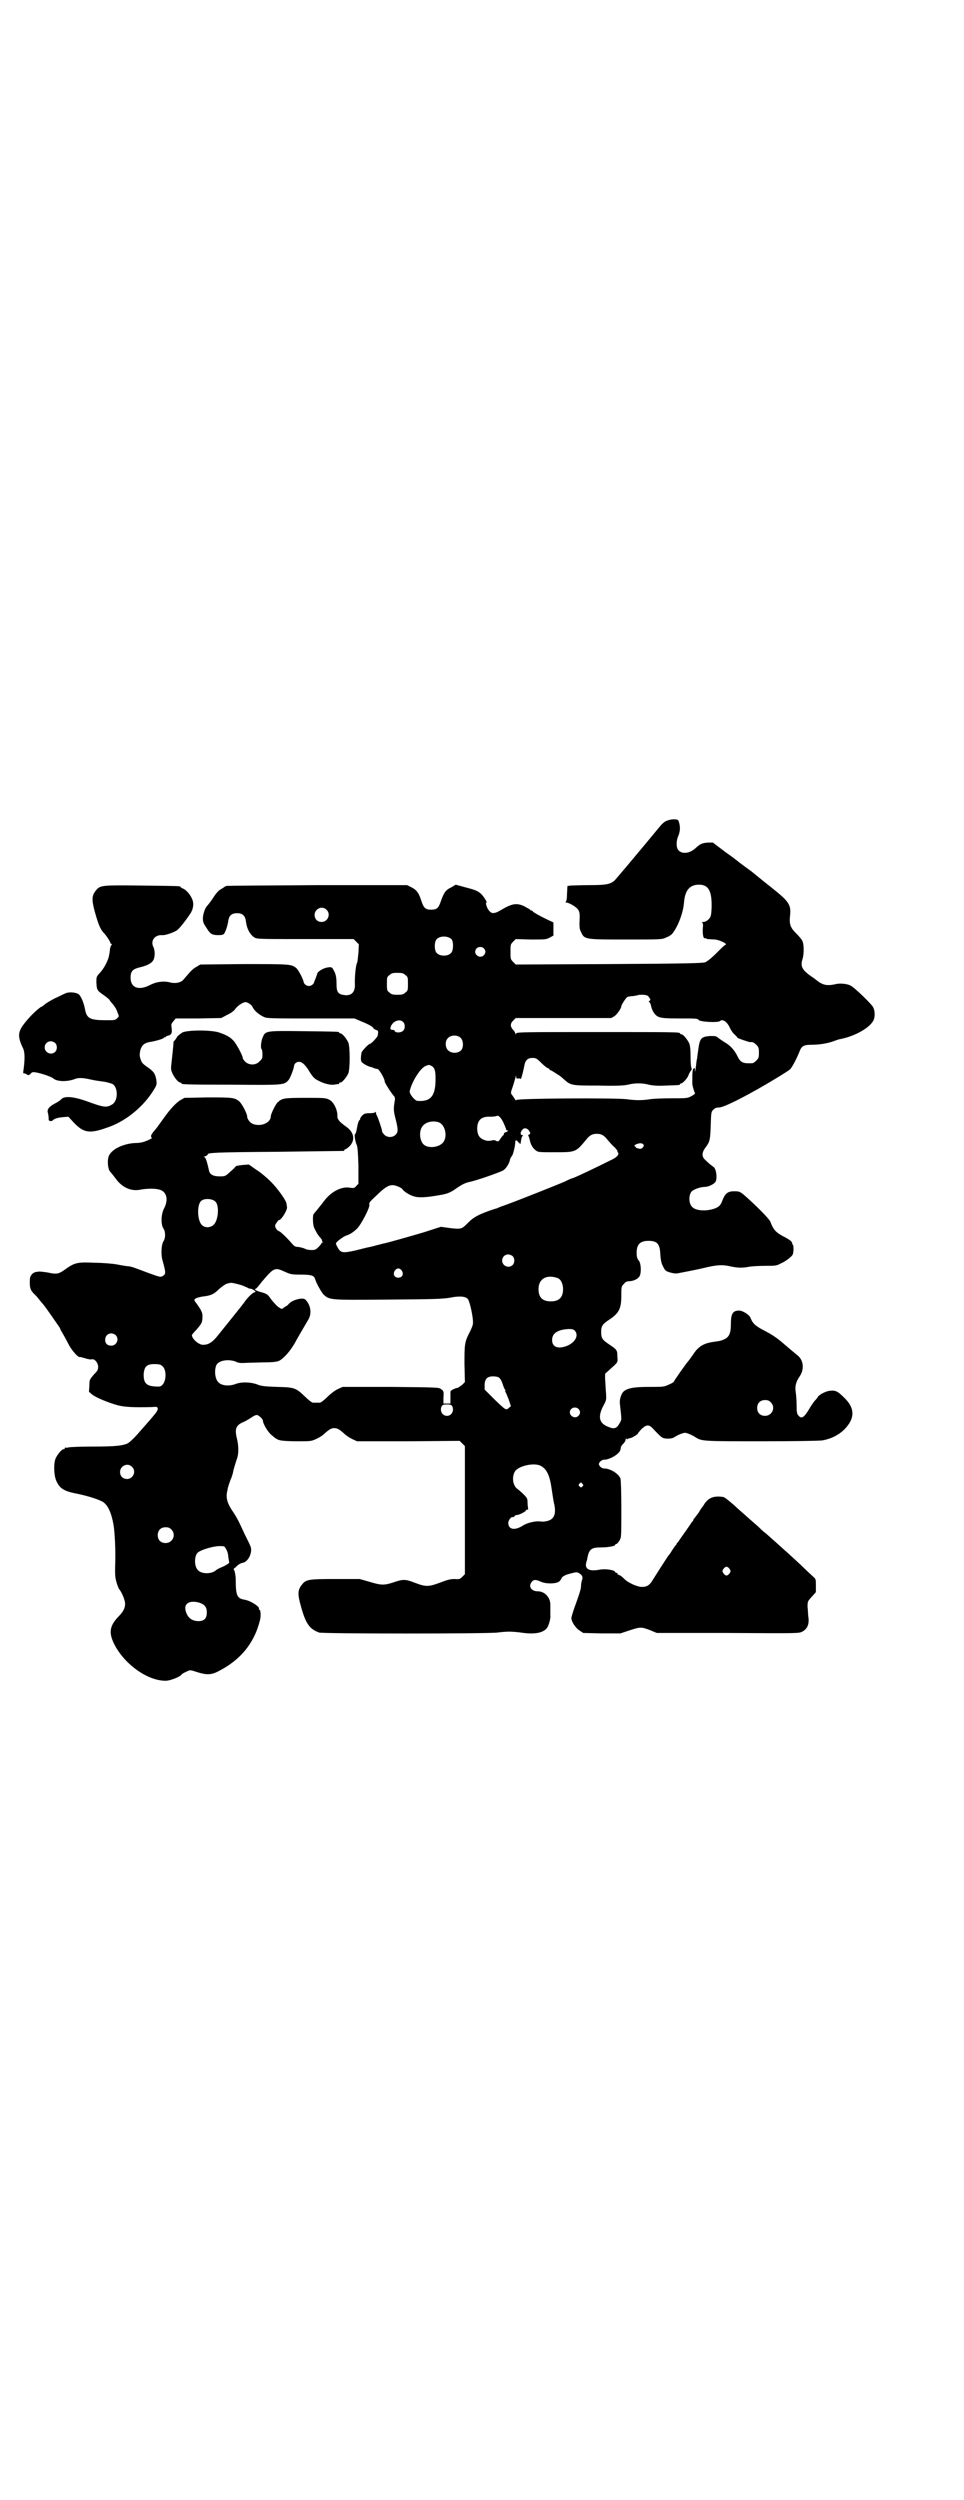<?xml version="1.0" standalone="no"?>
<!DOCTYPE svg PUBLIC "-//W3C//DTD SVG 20010904//EN"
 "http://www.w3.org/TR/2001/REC-SVG-20010904/DTD/svg10.dtd">
<svg version="1.0" xmlns="http://www.w3.org/2000/svg"
 width="1100pt" height="2850pt" viewBox="0 0 1100 2850"
 preserveAspectRatio="xMidYMid meet">
<g transform="translate(0,2850) scale(0.5,-0.5)"
fill="#000000" stroke="none">
<path d="M1520 3828 c-3 -1 -9 -6 -13 -11 -47 -57 -101 -121 -104 -124 -10 -9
-19 -11 -58 -11 -20 0 -39 -1 -43 -1 l-7 -1 -1 -18 c0 -10 -1 -17 -3 -18 -1
-1 0 -2 3 -2 2 0 9 -3 15 -7 11 -7 14 -12 14 -24 -1 -24 -1 -28 3 -36 8 -17 8
-17 102 -17 83 0 83 0 93 5 6 2 11 6 13 8 13 16 25 47 27 71 2 27 12 40 32 41
24 1 32 -14 31 -53 -1 -19 -2 -21 -7 -26 -4 -4 -8 -6 -12 -6 -3 0 -5 -1 -3 -1
2 -1 3 -4 2 -12 -1 -15 1 -26 5 -24 2 0 3 0 3 -1 0 -1 1 -1 20 -2 10 -1 29
-10 24 -12 -2 0 -11 -9 -21 -19 -12 -12 -21 -19 -26 -21 -7 -2 -41 -3 -220 -4
l-212 -1 -6 6 c-6 6 -6 7 -6 23 0 16 0 17 6 23 l6 6 34 -1 c33 0 35 0 43 4 l9
5 0 15 0 15 -13 6 c-15 7 -33 17 -34 19 0 1 -2 2 -3 2 -1 0 -3 1 -3 2 -1 1 -7
4 -14 8 -17 8 -28 6 -53 -9 -13 -8 -21 -9 -26 -2 -5 4 -10 19 -7 19 3 0 -6 14
-12 20 -8 7 -13 9 -36 15 l-22 6 -10 -6 c-13 -6 -17 -12 -24 -32 -5 -15 -9
-19 -22 -19 -13 0 -17 4 -22 19 -6 19 -11 26 -23 32 l-10 5 -205 0 c-113 -1
-206 -1 -208 -2 -2 -1 -4 -2 -5 -3 -1 -1 -5 -3 -8 -5 -4 -2 -10 -9 -14 -15 -7
-11 -11 -16 -16 -22 -5 -5 -9 -17 -10 -27 0 -10 1 -13 8 -23 9 -15 13 -17 28
-17 8 0 11 1 13 4 4 7 8 20 9 29 2 12 8 17 20 17 12 0 18 -5 20 -17 2 -18 9
-31 19 -38 7 -4 8 -4 117 -4 l110 0 6 -6 6 -6 -1 -19 c-1 -10 -2 -21 -3 -23
-3 -4 -6 -34 -5 -51 0 -18 -10 -26 -28 -22 -11 2 -14 8 -14 24 0 14 -1 22 -6
31 -4 8 -5 9 -16 7 -10 -2 -22 -10 -22 -14 0 -1 -2 -5 -3 -9 -2 -5 -4 -9 -4
-10 -1 -5 -7 -9 -12 -9 -5 0 -11 4 -12 9 -1 7 -12 28 -17 32 -11 9 -15 9 -120
9 l-99 -1 -8 -5 c-8 -4 -12 -8 -30 -29 -5 -7 -18 -10 -30 -7 -15 4 -32 2 -47
-6 -26 -13 -44 -6 -44 17 0 15 5 20 23 24 16 4 25 9 29 16 4 7 4 22 0 30 -7
14 3 28 20 27 7 -1 26 6 34 11 6 5 16 17 29 36 8 11 10 24 6 34 -4 11 -14 22
-21 25 -3 1 -6 3 -6 4 0 2 -3 2 -88 3 -92 1 -95 1 -105 -11 -10 -12 -10 -22
-2 -51 8 -28 12 -37 19 -45 6 -6 16 -21 16 -24 0 -1 1 -2 2 -2 2 0 2 -1 0 -3
-1 -1 -2 -5 -3 -8 0 -3 -1 -10 -2 -15 -2 -12 -12 -31 -22 -41 -7 -8 -7 -8 -7
-21 1 -17 1 -18 17 -29 7 -5 13 -10 13 -11 0 0 3 -5 8 -10 4 -5 9 -13 10 -18
4 -9 4 -9 -1 -14 -4 -4 -6 -4 -25 -4 -37 0 -44 4 -48 25 -3 16 -9 29 -14 34
-7 5 -24 6 -31 2 -3 -1 -11 -5 -17 -8 -12 -5 -28 -15 -30 -17 -1 -1 -4 -4 -9
-6 -14 -10 -32 -29 -43 -45 -9 -15 -9 -25 3 -50 4 -9 4 -26 0 -53 0 -2 0 -4 1
-3 0 0 3 0 6 -2 5 -3 6 -3 10 1 3 4 5 4 12 3 12 -2 36 -10 40 -14 8 -7 31 -8
49 -1 7 3 18 3 35 -1 8 -2 22 -4 30 -5 8 -1 17 -4 20 -5 14 -7 14 -39 0 -47
-13 -8 -19 -7 -60 8 -29 10 -50 12 -57 3 -2 -2 -8 -6 -12 -8 -14 -7 -20 -14
-18 -21 1 -4 2 -10 2 -13 0 -5 0 -6 4 -7 3 0 5 1 6 2 2 3 10 6 23 7 l12 1 13
-14 c22 -23 36 -25 75 -11 40 13 79 44 103 80 11 17 11 18 10 27 -2 15 -6 21
-19 30 -13 9 -15 11 -18 22 -2 6 -1 10 0 17 4 13 10 18 26 20 11 2 28 7 28 9
0 1 1 2 2 1 1 -1 2 0 2 1 0 1 3 2 6 3 6 1 9 5 8 14 0 3 -1 8 -1 10 0 2 2 6 5
9 l5 6 52 0 52 1 13 7 c9 4 16 9 20 15 4 5 11 10 15 12 7 3 8 3 14 0 4 -2 9
-7 10 -10 4 -8 14 -16 24 -21 8 -4 14 -4 108 -4 l100 0 14 -6 c15 -6 29 -13
29 -16 0 -1 3 -3 6 -4 5 -2 6 -2 4 -13 0 -3 -15 -19 -18 -19 -3 0 -18 -16 -19
-20 -2 -12 -2 -19 1 -22 4 -4 15 -10 22 -11 2 -1 6 -2 7 -3 1 0 4 -1 6 -1 4 0
17 -22 17 -29 0 -3 16 -28 22 -34 1 -2 2 -5 1 -9 -3 -18 -3 -23 1 -39 7 -27 7
-33 1 -39 -7 -7 -19 -7 -26 0 -3 3 -5 6 -5 8 0 4 -10 33 -12 36 -1 1 -2 4 -2
6 0 2 -1 3 -1 2 -1 -2 -6 -3 -13 -3 -10 0 -13 -1 -17 -5 -3 -3 -5 -6 -5 -8 0
-1 -1 -3 -2 -3 -1 -1 -3 -6 -4 -11 -3 -16 -4 -20 -6 -21 -2 0 1 -18 4 -24 2
-4 3 -16 4 -47 l0 -42 -5 -5 c-4 -5 -6 -5 -14 -4 -19 4 -44 -9 -60 -31 -3 -4
-6 -8 -7 -9 -1 -1 -4 -5 -8 -10 -4 -5 -8 -9 -8 -10 -3 -1 -2 -27 1 -31 1 -3 4
-8 6 -12 3 -5 7 -10 9 -12 2 -3 4 -5 3 -5 -1 0 0 -2 1 -3 2 -3 2 -3 0 -2 -1 1
-2 0 -2 -1 0 -1 -3 -5 -7 -9 -6 -6 -8 -7 -16 -7 -5 0 -12 1 -15 3 -4 2 -10 3
-14 4 -7 0 -10 1 -15 7 -13 15 -27 28 -30 29 -2 0 -5 3 -7 6 -3 6 -3 7 1 13 2
3 4 6 5 6 6 0 20 23 19 30 0 2 -1 5 -1 7 0 7 -20 35 -36 51 -8 8 -23 21 -33
27 l-17 12 -14 -1 c-8 -1 -15 -2 -16 -3 0 -1 -6 -7 -12 -12 -12 -11 -12 -11
-25 -11 -14 0 -22 4 -24 13 -5 23 -8 31 -11 31 -2 0 -1 1 3 2 3 1 5 3 5 4 0 4
18 5 157 6 83 1 151 2 153 2 1 0 2 1 2 2 0 1 1 2 3 2 1 0 6 4 10 8 12 14 9 31
-10 44 -13 9 -19 16 -19 22 1 14 -8 34 -19 39 -8 4 -12 4 -55 4 -49 0 -52 -1
-62 -10 -5 -4 -16 -27 -16 -32 0 -15 -23 -25 -42 -17 -6 3 -12 11 -12 17 0 6
-12 29 -18 34 -11 9 -17 9 -73 9 l-52 -1 -9 -5 c-10 -6 -23 -20 -36 -38 -5 -7
-13 -18 -18 -25 -6 -7 -11 -13 -11 -14 -3 -3 -3 -9 0 -9 1 0 -3 -3 -10 -6 -10
-4 -16 -6 -30 -6 -26 -2 -50 -13 -58 -28 -5 -10 -3 -33 3 -38 1 -1 6 -7 12
-15 15 -21 36 -30 58 -25 12 2 30 3 41 0 17 -4 22 -22 12 -42 -8 -14 -8 -38
-2 -47 5 -7 5 -22 0 -29 -5 -8 -6 -31 -2 -44 8 -29 8 -31 -1 -36 -4 -2 -7 -1
-32 8 -29 11 -37 14 -44 15 -4 0 -16 2 -26 4 -10 2 -34 4 -52 4 -38 2 -45 0
-63 -12 -19 -14 -22 -15 -45 -10 -7 1 -15 2 -18 2 -3 0 -6 -1 -8 -1 -2 0 -6
-2 -9 -5 -4 -5 -5 -7 -5 -19 0 -14 2 -19 14 -30 2 -2 6 -7 10 -12 4 -5 8 -9 9
-11 3 -3 34 -48 36 -51 0 -2 3 -7 6 -12 3 -5 9 -16 13 -24 7 -14 22 -31 26
-30 0 1 6 -1 13 -3 6 -2 13 -3 15 -2 6 1 13 -7 14 -16 0 -8 -1 -10 -10 -19 -9
-11 -10 -11 -10 -25 l-1 -14 8 -7 c10 -7 36 -18 58 -24 16 -4 36 -5 77 -4 13
1 13 1 14 -4 0 -5 -4 -10 -42 -53 -11 -13 -23 -24 -27 -26 -12 -5 -26 -7 -78
-7 -28 0 -53 -1 -57 -2 -3 -1 -6 -1 -7 0 0 0 -1 0 -1 -2 0 -1 -1 -2 -3 -2 -4
0 -14 -12 -18 -21 -5 -11 -4 -38 1 -50 8 -19 18 -25 50 -31 24 -5 49 -13 58
-19 10 -7 18 -23 23 -51 3 -17 5 -60 4 -87 -1 -29 0 -34 3 -45 2 -7 5 -14 6
-15 4 -5 10 -17 12 -25 4 -13 0 -24 -14 -38 -19 -20 -22 -35 -11 -59 22 -47
76 -87 119 -87 10 0 34 9 37 15 1 1 6 4 11 6 8 4 8 4 23 -1 22 -7 33 -7 50 2
49 25 81 63 94 115 3 10 2 25 -1 25 -1 0 -2 1 -1 2 3 4 -19 19 -34 21 -16 3
-19 10 -19 45 0 9 -2 18 -3 21 -2 3 -2 5 -1 5 1 0 4 3 7 6 3 3 8 6 13 7 13 2
24 26 17 39 -1 3 -7 15 -13 27 -16 35 -18 38 -30 56 -10 16 -13 28 -9 43 1 8
5 18 7 24 3 6 6 16 7 23 2 7 5 17 7 23 5 12 5 30 1 47 -6 24 -3 32 17 40 6 3
14 8 17 10 4 3 9 5 11 5 4 0 14 -9 14 -13 0 -7 12 -27 20 -33 15 -13 16 -13
54 -14 35 0 36 0 47 5 7 3 15 8 19 12 11 10 16 13 23 13 7 0 12 -3 23 -13 4
-4 12 -9 18 -12 l11 -5 117 0 117 1 6 -6 6 -6 0 -146 0 -146 -6 -6 c-5 -5 -7
-6 -17 -5 -9 0 -15 -1 -33 -8 -27 -10 -33 -10 -57 -1 -23 9 -28 9 -51 1 -22
-7 -28 -6 -55 2 l-21 6 -56 0 c-61 0 -67 -1 -76 -13 -10 -12 -10 -22 -2 -50
11 -40 20 -51 41 -59 9 -3 389 -3 408 0 7 1 19 2 26 2 7 0 19 -1 26 -2 33 -5
54 -1 62 13 4 8 7 22 6 26 0 1 0 5 0 8 0 3 0 10 0 14 1 18 -12 33 -29 33 -15
0 -22 12 -13 22 4 5 9 5 20 0 13 -6 37 -5 43 1 1 1 3 4 4 5 1 6 10 10 23 13
11 3 13 3 18 0 7 -4 9 -9 6 -16 -1 -3 -2 -9 -2 -13 0 -7 -4 -19 -16 -52 -3 -9
-6 -19 -6 -21 0 -8 9 -22 18 -28 l9 -6 42 -1 43 0 18 6 c27 9 29 9 48 2 l17
-7 162 0 c160 -1 162 -1 170 3 11 6 16 16 14 32 -1 6 -1 17 -2 24 0 13 0 13
10 24 l9 10 0 15 c0 15 0 15 -7 21 -4 4 -12 11 -17 16 -11 11 -45 42 -51 47
-2 2 -11 10 -20 18 -9 8 -19 17 -23 20 -4 3 -9 8 -11 10 -5 5 -15 13 -35 31
-8 7 -16 14 -18 16 -5 5 -24 21 -27 22 -1 1 -7 2 -14 2 -14 0 -23 -5 -31 -16
-2 -4 -5 -8 -7 -10 -1 -2 -4 -6 -6 -10 -3 -4 -7 -9 -9 -12 -2 -2 -4 -5 -4 -6
0 -1 -1 -3 -3 -4 -1 -2 -8 -12 -15 -22 -7 -10 -15 -21 -16 -23 -2 -2 -4 -4 -4
-5 0 -1 -1 -3 -3 -4 -1 -2 -5 -7 -8 -12 -3 -5 -6 -9 -7 -10 -2 -2 -28 -43 -35
-54 -8 -14 -14 -18 -26 -18 -11 0 -33 10 -41 19 -4 4 -9 8 -11 8 -3 1 -4 2 -4
3 1 1 0 2 -2 2 -1 0 -3 1 -3 2 -2 5 -24 8 -37 5 -23 -4 -33 2 -29 17 1 3 2 6
2 7 4 23 9 27 31 27 17 0 33 3 33 6 0 1 1 2 3 2 1 0 4 3 7 8 4 7 4 9 4 72 0
40 -1 66 -2 69 -4 11 -23 23 -37 23 -4 0 -7 2 -10 5 -3 5 -3 5 0 10 3 3 6 5
10 5 13 0 36 14 37 23 0 2 1 4 1 5 0 2 2 5 6 9 3 3 5 7 5 10 0 2 1 3 1 1 1 -1
2 -2 3 -1 1 1 4 2 6 2 5 1 18 9 18 11 0 1 4 5 8 10 11 10 17 11 26 1 22 -23
21 -22 33 -23 8 0 13 1 17 4 3 2 9 5 14 7 9 3 10 3 18 0 5 -2 11 -5 14 -7 15
-10 16 -10 153 -10 72 0 132 1 138 2 21 4 36 12 49 24 26 26 26 50 -1 75 -13
13 -19 16 -32 14 -10 -1 -27 -11 -27 -15 0 0 -3 -4 -6 -7 -3 -3 -9 -12 -13
-19 -12 -20 -18 -24 -25 -15 -3 3 -4 7 -4 23 0 11 -1 24 -2 30 -2 13 0 23 9
36 11 16 9 37 -5 48 -4 3 -18 15 -31 26 -17 15 -29 22 -42 29 -22 11 -29 17
-34 30 -2 7 -18 17 -26 17 -15 0 -19 -7 -19 -32 0 -19 -4 -28 -14 -33 -7 -3
-8 -4 -23 -6 -24 -3 -37 -10 -49 -29 -5 -7 -10 -14 -11 -15 -4 -4 -33 -45 -33
-47 0 -1 -5 -4 -12 -7 -11 -5 -13 -5 -43 -5 -33 0 -48 -2 -58 -9 -7 -5 -12
-19 -10 -32 4 -36 4 -33 -1 -42 -7 -12 -12 -14 -26 -8 -21 8 -24 23 -11 48 7
13 7 13 6 30 -1 9 -1 22 -2 30 l0 13 10 9 c20 18 19 16 18 30 0 15 -1 16 -19
28 -15 10 -18 14 -18 28 0 14 3 18 18 28 23 15 28 26 28 55 0 20 0 21 6 27 4
5 7 6 14 6 10 1 19 6 22 12 4 9 3 28 -2 35 -4 4 -5 9 -5 18 0 19 8 27 27 27
20 0 26 -7 27 -31 1 -13 2 -19 6 -27 5 -10 6 -11 16 -14 7 -2 13 -3 18 -2 16
3 47 9 63 13 25 6 39 7 56 3 18 -4 29 -4 44 -1 6 1 22 2 36 2 24 0 26 0 37 6
7 3 16 9 20 13 7 6 7 7 8 18 0 6 -1 11 -1 11 -1 0 -2 1 -2 2 1 4 -4 9 -20 17
-17 9 -23 15 -30 34 -3 6 -23 27 -47 49 -22 20 -22 20 -36 20 -14 0 -20 -5
-26 -20 -4 -11 -7 -15 -17 -19 -19 -7 -43 -6 -52 3 -8 7 -9 26 -2 35 4 5 20
11 31 11 9 0 24 8 25 14 3 10 0 27 -5 31 -3 2 -6 5 -8 6 -2 2 -7 6 -11 10 -9
8 -9 17 1 30 9 12 10 17 11 49 1 30 1 31 6 36 4 4 7 5 13 5 12 0 72 31 131 67
15 9 29 18 31 20 5 5 14 22 21 39 5 14 10 17 27 17 19 0 37 3 51 8 6 2 13 5
16 5 35 7 69 27 76 44 3 7 3 20 -1 28 -2 6 -43 46 -52 50 -7 4 -24 6 -35 3
-18 -4 -28 -2 -41 8 -2 2 -9 7 -15 11 -20 14 -24 23 -18 40 3 11 3 33 -1 40
-1 3 -8 11 -14 17 -13 13 -16 20 -14 40 3 25 -3 33 -38 61 -9 7 -40 32 -46 37
-2 2 -9 7 -16 12 -7 5 -13 10 -15 11 -2 2 -16 13 -32 24 l-29 22 -11 0 c-14
-1 -18 -3 -29 -13 -13 -12 -31 -14 -39 -4 -5 6 -5 21 0 32 4 10 5 19 2 30 -2
7 -2 8 -13 8 -6 0 -13 -2 -17 -4z m-775 -202 c11 -10 3 -28 -11 -28 -9 0 -16
6 -16 16 0 14 17 22 27 12z m286 -68 c4 -6 4 -24 -1 -30 -7 -9 -27 -9 -34 0
-5 6 -5 24 0 30 7 9 27 9 35 0z m73 -20 c5 -5 5 -11 0 -16 -10 -10 -27 5 -16
16 4 4 12 4 16 0z m-179 -61 c6 -4 6 -6 6 -20 0 -14 0 -16 -6 -20 -4 -4 -7 -5
-18 -5 -11 0 -14 1 -18 5 -6 4 -6 6 -6 20 0 14 0 16 6 20 4 4 7 5 18 5 11 0
14 -1 18 -5z m557 -52 c3 -4 3 -5 0 -7 -2 -1 -2 -2 -1 -2 1 0 3 -3 4 -6 3 -15
9 -24 17 -28 8 -3 14 -4 49 -4 36 0 41 0 43 -3 2 -5 45 -7 49 -3 6 6 17 -2 23
-16 3 -6 7 -12 11 -15 3 -3 6 -6 6 -7 0 -1 26 -10 29 -10 5 1 9 -1 14 -6 5 -5
6 -7 6 -18 0 -11 -1 -13 -6 -18 -3 -3 -7 -6 -9 -6 -21 -1 -27 1 -34 16 -7 14
-16 24 -28 31 -5 3 -12 8 -15 10 -5 5 -7 5 -20 5 -21 -2 -23 -5 -27 -35 -1 -7
-2 -14 -2 -16 -1 -2 -2 -11 -3 -20 -1 -9 -2 -13 -2 -8 0 6 0 7 -3 5 -2 -2 -3
-8 -3 -17 0 -8 0 -15 0 -16 -1 -4 5 -22 6 -23 1 -1 -2 -4 -8 -7 -9 -5 -10 -5
-45 -5 -20 0 -42 -1 -49 -2 -18 -3 -33 -3 -55 0 -27 3 -249 2 -251 -2 0 -2 -1
-1 -3 2 -1 2 -4 6 -6 9 -4 5 -4 5 2 22 3 9 5 18 6 20 0 4 1 4 1 0 0 -4 1 -4 4
-4 3 1 5 0 6 -1 1 -2 5 12 9 32 2 11 8 16 18 16 8 0 10 -1 21 -12 7 -7 14 -12
16 -12 1 0 2 -1 2 -2 0 -1 1 -2 2 -2 2 0 6 -3 22 -13 1 -1 5 -4 7 -6 18 -16
17 -16 80 -16 43 -1 59 0 68 2 15 4 33 4 48 0 8 -2 20 -3 39 -2 30 1 32 1 32
3 0 1 1 2 3 2 3 0 14 12 16 18 1 3 3 7 5 10 3 3 3 5 2 7 -1 1 -2 12 -2 25 0
17 -1 26 -3 31 -4 9 -14 21 -18 21 -2 0 -3 1 -3 2 0 3 -15 3 -192 3 -158 0
-180 0 -182 -3 -2 -3 -2 -3 -2 0 0 1 -2 5 -4 7 -8 8 -8 15 -1 22 l6 6 109 0
109 0 7 4 c6 4 16 18 16 23 0 3 11 20 14 21 2 1 8 2 13 2 6 1 10 2 11 2 0 1 6
1 12 1 10 -1 11 -2 14 -7z m-562 -55 c5 -5 5 -15 0 -20 -5 -5 -17 -5 -19 -1 0
2 -3 3 -5 3 -5 0 -6 2 -4 8 5 12 20 18 28 10z m132 -37 c6 -7 6 -22 0 -28 -8
-7 -21 -7 -29 0 -7 6 -8 21 -1 28 7 8 23 8 30 0z m-926 -11 c5 -5 5 -15 0 -20
-9 -9 -24 -2 -24 10 0 8 6 14 14 14 3 0 8 -2 10 -4z m860 -53 c6 -4 8 -10 8
-29 0 -39 -11 -52 -41 -50 -6 0 -19 16 -18 22 4 20 23 51 35 57 9 4 9 4 16 0z
m164 -131 c2 -4 4 -10 5 -12 0 -2 0 -3 1 -3 1 1 2 0 3 -1 0 -1 -1 -2 -4 -3 -3
-1 -5 -2 -5 -4 0 -2 -1 -3 -1 -3 -1 0 -4 -4 -7 -8 -4 -7 -5 -7 -10 -5 -3 2 -6
2 -9 1 -3 -1 -8 -1 -11 -1 -17 4 -22 11 -23 27 0 20 9 29 30 28 7 0 14 1 15 2
4 2 11 -6 16 -18z m-148 3 c16 -7 20 -37 7 -48 -10 -9 -30 -11 -40 -4 -11 7
-14 31 -5 43 7 10 24 14 38 9z m206 -20 c3 -5 3 -5 -1 -8 -2 -1 -2 -3 -1 -3 1
-1 2 -5 3 -9 2 -10 6 -18 14 -24 5 -4 8 -4 44 -4 47 0 47 0 71 29 8 10 14 13
24 13 10 0 16 -3 24 -13 5 -6 12 -14 17 -18 4 -5 7 -8 6 -8 -1 0 0 -1 1 -3 4
-5 -2 -12 -18 -19 -36 -18 -70 -34 -82 -39 -7 -2 -16 -6 -19 -8 -16 -7 -106
-43 -142 -56 -7 -2 -13 -5 -15 -6 -2 0 -10 -3 -19 -6 -22 -8 -34 -14 -45 -25
-16 -16 -16 -17 -42 -14 l-22 3 -37 -12 c-37 -11 -87 -25 -93 -26 -2 0 -7 -2
-12 -3 -5 -1 -14 -4 -20 -5 -6 -1 -21 -5 -33 -8 -28 -6 -33 -6 -40 6 -3 5 -5
10 -4 11 2 4 17 15 23 17 8 2 18 9 25 16 9 9 29 47 28 54 -1 6 0 6 22 27 14
13 22 18 31 18 7 0 21 -6 23 -10 3 -5 18 -14 27 -16 10 -3 28 -2 56 3 19 3 26
6 40 16 13 9 20 12 28 14 13 2 71 22 79 27 6 4 14 16 15 25 1 2 2 5 4 7 3 3 8
24 8 33 0 4 3 4 6 0 1 -2 2 -3 2 -2 0 1 1 0 2 -2 1 -3 2 -2 3 6 1 6 2 11 4 11
1 1 1 2 -1 2 -5 0 -5 7 0 12 4 6 12 4 16 -3z m260 -30 c4 -4 -4 -12 -9 -10 -2
1 -4 1 -5 1 -1 0 -7 6 -6 7 8 5 17 6 20 2z m-976 -131 c9 -10 6 -42 -4 -52 -7
-7 -19 -8 -26 -2 -12 9 -13 47 -3 56 8 7 27 5 33 -2z m678 -124 c5 -5 5 -15 0
-20 -9 -9 -24 -2 -24 10 0 8 6 14 14 14 3 0 8 -2 10 -4z m-484 -42 c24 0 31
-2 33 -10 4 -12 14 -29 19 -35 14 -13 14 -13 140 -12 119 1 134 1 158 6 16 2
26 1 31 -4 4 -3 10 -29 12 -46 1 -12 1 -13 -6 -28 -13 -25 -13 -29 -13 -75 l1
-41 -6 -6 c-4 -3 -8 -6 -10 -7 -7 -1 -17 -6 -17 -9 0 -1 0 -8 0 -14 l0 -13 -8
0 -8 0 0 13 c1 14 1 16 -7 21 -5 3 -17 3 -115 4 l-108 0 -11 -5 c-5 -2 -16
-10 -24 -18 -7 -7 -15 -13 -17 -13 -2 0 -6 0 -8 0 -2 0 -6 0 -8 0 -2 0 -10 6
-17 13 -22 21 -24 22 -65 23 -29 1 -37 2 -46 6 -14 5 -36 6 -50 0 -15 -5 -31
-3 -38 5 -8 8 -9 29 -4 39 5 10 26 14 43 8 8 -4 13 -4 29 -3 10 0 29 1 40 1
15 0 24 1 30 3 11 5 28 24 39 45 6 11 19 33 29 50 8 14 5 33 -7 45 -6 6 -32
-1 -39 -11 -2 -2 -4 -4 -5 -4 -1 0 -3 -2 -5 -3 -4 -4 -5 -4 -11 0 -4 2 -11 10
-17 17 -9 13 -10 14 -24 18 -8 2 -14 5 -14 6 0 1 1 2 2 2 1 0 7 7 13 15 28 33
30 34 52 24 13 -6 16 -7 37 -7z m231 9 c5 -8 1 -16 -8 -16 -9 0 -13 8 -8 16 2
3 5 5 8 5 3 0 6 -2 8 -5z m356 -17 c7 -3 12 -13 12 -25 0 -19 -9 -28 -28 -28
-19 0 -28 9 -28 28 0 24 19 34 44 25z m-722 -16 c7 -3 13 -5 14 -6 1 -1 4 -2
6 -2 5 0 16 -8 11 -8 -4 0 -15 -10 -23 -21 -3 -5 -8 -10 -9 -12 -4 -5 -44 -55
-53 -66 -12 -15 -21 -21 -33 -21 -9 -1 -26 13 -26 22 0 1 4 6 10 12 12 14 14
17 14 29 1 10 -3 17 -17 36 -4 5 1 8 17 11 19 2 26 5 39 18 6 5 13 10 16 11 3
1 7 2 8 2 3 1 12 -1 26 -5z m761 -104 c12 -14 -6 -35 -32 -38 -13 -1 -20 5
-20 17 0 16 14 24 39 25 7 0 10 -1 13 -4z m-1048 -10 c9 -9 2 -24 -10 -24 -9
0 -14 5 -14 13 0 9 6 15 14 15 3 0 8 -2 10 -4z m107 -71 c9 -8 9 -32 0 -42 -4
-4 -6 -5 -17 -4 -21 1 -27 9 -26 30 2 16 7 21 25 21 10 0 14 -1 18 -5z m768
-26 c3 -2 6 -8 8 -14 2 -7 5 -13 6 -14 1 -2 1 -3 0 -3 -1 0 -1 -1 1 -2 1 -2 4
-9 7 -17 l5 -15 -5 -4 c-4 -4 -5 -4 -10 -1 -3 2 -14 12 -25 23 l-20 20 0 10
c0 14 6 20 19 20 6 0 12 -1 14 -3z m620 -56 c12 -12 3 -31 -13 -31 -11 0 -18
7 -18 18 0 11 7 18 18 18 6 0 9 -1 13 -5z m-727 -9 c5 -10 -1 -22 -12 -22 -11
0 -17 12 -12 22 2 3 4 4 12 4 8 0 10 -1 12 -4z m288 -6 c5 -5 5 -11 0 -16 -10
-10 -27 5 -16 16 4 4 12 4 16 0z m-86 -130 c14 -7 21 -23 25 -53 2 -12 4 -28
6 -35 3 -14 2 -26 -5 -32 -4 -5 -17 -8 -25 -7 -11 2 -31 -2 -43 -10 -18 -11
-32 -8 -32 7 0 6 7 15 10 13 1 0 3 0 4 2 1 2 4 3 6 3 5 0 20 8 20 10 0 1 1 2
3 2 2 0 3 1 2 3 0 2 -1 8 -1 13 0 9 -1 11 -9 19 -4 4 -11 10 -15 13 -10 8 -12
27 -5 39 8 13 44 21 59 13z m-933 -2 c11 -10 3 -28 -11 -28 -9 0 -16 6 -16 16
0 14 17 22 27 12z m1028 -39 c3 -3 3 -3 0 -6 -3 -3 -3 -3 -6 0 -3 2 -3 3 -1 6
4 4 4 4 7 0z m-938 -104 c12 -12 3 -31 -13 -31 -11 0 -18 7 -18 18 0 11 7 18
18 18 6 0 9 -1 13 -5z m125 -45 c3 -4 5 -13 5 -18 1 -6 2 -11 2 -12 2 -1 -9
-8 -17 -11 -5 -2 -11 -5 -13 -7 -10 -9 -33 -9 -41 0 -9 8 -9 32 -1 40 8 7 38
16 54 15 7 0 8 -1 11 -7z m1149 -45 c3 -5 3 -5 0 -10 -2 -3 -5 -5 -7 -5 -2 0
-5 2 -7 5 -3 5 -3 5 0 10 2 3 5 5 7 5 2 0 5 -2 7 -5z m-1210 -77 c12 -4 17
-10 17 -22 0 -14 -6 -20 -19 -20 -17 0 -27 10 -30 27 -2 14 11 21 32 15z"/>
<path d="M416 3346 c-4 -3 -10 -7 -12 -10 -1 -3 -4 -6 -5 -8 -2 -1 -3 -3 -3
-4 0 -5 -4 -43 -5 -51 -1 -8 -1 -13 2 -19 4 -10 14 -22 18 -22 2 0 3 -1 3 -2
0 -2 2 -3 114 -3 118 -1 120 -1 130 10 4 4 12 25 13 32 0 5 5 10 10 10 7 1 14
-5 22 -17 10 -17 15 -22 24 -26 13 -7 27 -10 36 -9 4 1 9 2 10 1 0 0 1 1 1 2
0 1 1 2 3 2 4 0 14 12 18 21 4 11 4 59 0 70 -4 9 -14 21 -18 21 -2 0 -3 1 -3
2 0 2 -2 2 -81 3 -85 1 -87 1 -93 -13 -4 -8 -6 -25 -3 -28 1 -1 2 -6 2 -12 0
-9 -1 -11 -7 -16 -8 -9 -23 -9 -32 -1 -3 3 -6 7 -6 9 0 5 -14 31 -20 38 -8 9
-16 14 -34 20 -18 6 -71 6 -84 0z"/>
</g>
</svg>
